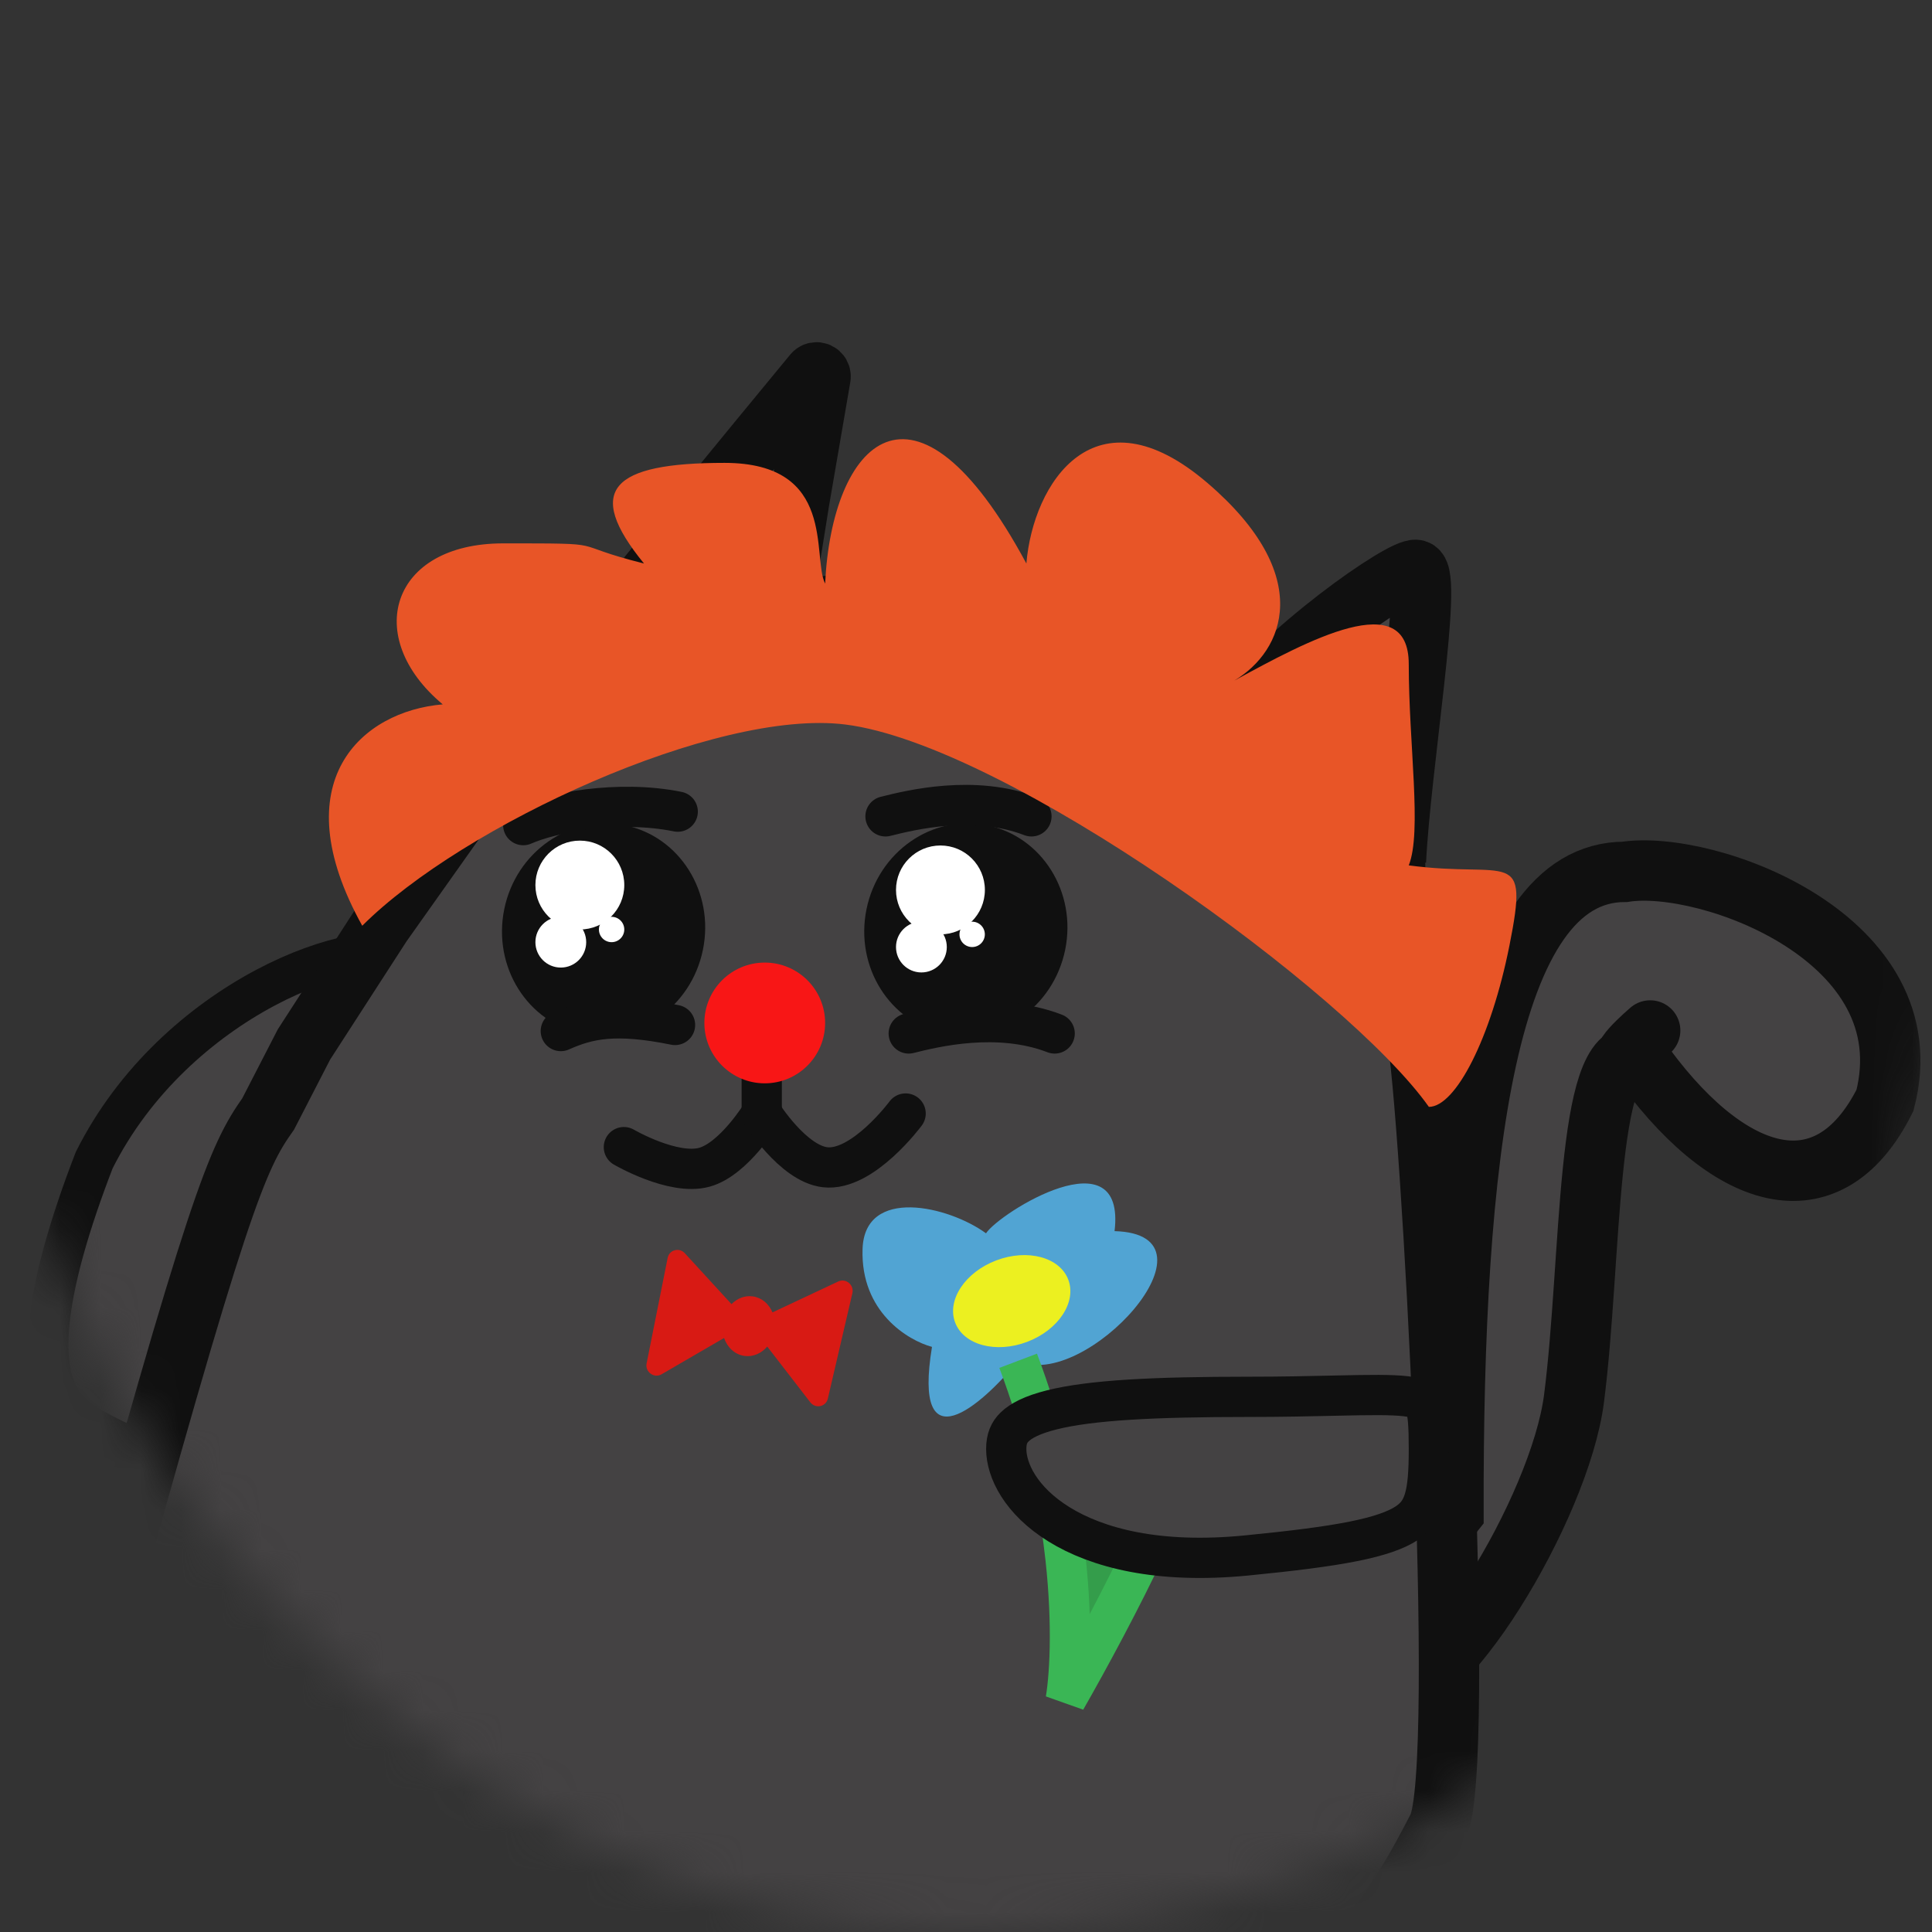 <svg width="48" height="48" viewBox="0 0 48 48" fill="none" xmlns="http://www.w3.org/2000/svg">
  <rect x="0" y="0" width="48" height="48" fill="#333333" stroke="none"/>
  <mask id="mask0_61_12" style="mask-type:alpha" maskUnits="userSpaceOnUse" x="0" y="0" width="48"
    height="48">
    <rect width="48" height="48" rx="24" fill="#E9E9E9" />
  </mask>
  <g mask="url(#mask0_61_12)">
    <path
      d="M6.232 29.378C5.362 31.124 4.796 32.617 4.373 33.736C4.215 34.152 4.077 34.516 3.951 34.822C3.703 35.42 3.524 35.73 3.373 35.866C3.315 35.919 3.282 35.924 3.264 35.926C3.238 35.928 3.168 35.925 3.034 35.858C2.975 35.828 2.916 35.799 2.859 35.771C2.149 35.421 1.598 35.15 1.343 34.406C1.052 33.555 1.124 31.974 2.341 28.823C3.341 26.827 4.994 25.394 6.58 24.547C7.375 24.123 8.14 23.854 8.78 23.733C9.441 23.608 9.89 23.656 10.113 23.767C10.165 23.793 10.201 23.814 10.226 23.831C10.199 23.882 10.149 23.958 10.063 24.067C9.943 24.217 9.784 24.394 9.581 24.618C9.562 24.639 9.542 24.661 9.522 24.683C8.708 25.577 7.419 26.995 6.232 29.378Z"
      fill="#444243" stroke="#101010" />
    <path
      d="M34.42 40.392C35.165 39.004 35.48 38.373 36.111 37.585C36.09 28.784 36.899 21.661 40.368 21.661C42.417 21.345 47.875 23.311 46.832 27.337C45.413 30.175 42.89 29.386 40.683 26.233C40.483 26.313 40.404 26.312 40.399 26.265C39.411 26.777 39.514 31.584 39.106 34.747C38.752 37.497 35.728 42.428 34.424 41.984L34.42 40.392Z"
      fill="#444243" />
    <path
      d="M40.683 26.233C42.89 29.386 45.413 30.175 46.832 27.337C47.875 23.311 42.417 21.345 40.368 21.661C36.899 21.661 36.09 28.784 36.111 37.585C35.48 38.373 35.165 39.004 34.42 40.392L34.424 41.984C35.728 42.428 38.752 37.497 39.106 34.747C39.549 31.309 39.389 25.928 40.683 26.233ZM40.683 26.233C39.895 26.548 40.998 25.602 40.998 25.602"
      stroke="#101010" stroke-width="1.5" stroke-linecap="round" />
    <path
      d="M6.663 27.675C5.891 28.764 5.433 29.79 2.215 41.485C1.395 44.467 3.055 48.53 4.884 49.175C7.552 50.117 11.794 51.92 25.786 52C32.457 52 34.902 46.964 35.718 45.409C36.46 43.996 35.543 27.338 35.189 25.635C34.571 22.653 34.643 20.503 34.681 21.398C34.791 19.091 35.602 14.281 35.189 14.161C34.877 14.07 31.835 16.184 30.519 17.995C27.602 15.239 25.045 15.277 24.257 15.12C23.63 14.994 20.799 15.001 19.412 15.12C19.56 14.336 19.856 12.453 19.856 12.453L20.386 9.369C20.403 9.268 20.276 9.209 20.211 9.288C19.139 10.585 14.684 15.986 11.703 19.828L9.479 22.967L7.552 25.949L6.663 27.675Z"
      fill="#444243" />
    <path
      d="M19.41 17.037C19.397 16.536 19.421 15.824 19.412 15.12M29.93 19.553C29.855 19.119 30.099 18.573 30.519 17.995M19.412 15.12C19.56 14.336 19.856 12.453 19.856 12.453L20.386 9.369C20.403 9.268 20.276 9.209 20.211 9.288C19.139 10.585 14.684 15.986 11.703 19.828L9.479 22.967L7.552 25.949L6.663 27.675C5.891 28.764 5.433 29.79 2.215 41.485C1.395 44.467 3.055 48.53 4.884 49.175C7.552 50.117 11.794 51.92 25.786 52C32.457 52 34.902 46.964 35.718 45.409C36.46 43.996 35.543 27.338 35.189 25.635C34.571 22.653 34.643 20.503 34.681 21.398C34.791 19.091 35.602 14.281 35.189 14.161C34.877 14.07 31.835 16.184 30.519 17.995M19.412 15.12C20.799 15.001 23.63 14.994 24.257 15.12C25.045 15.277 27.602 15.239 30.519 17.995"
      stroke="#101010" stroke-width="1.5" stroke-linecap="round" />
    <ellipse cx="14.996" cy="23.093" rx="2.519" ry="2.643"
      transform="rotate(11.522 14.996 23.093)" fill="#101010" />
    <path d="M16.771 25.465C15.285 25.163 14.609 25.314 13.933 25.616" stroke="#101010"
      stroke-linecap="round" />
    <path d="M16.838 20.165C15.351 19.863 13.676 20.198 13 20.5" stroke="#101010"
      stroke-linecap="round" />
    <circle cx="14.406" cy="21.989" r="1.104" fill="white" />
    <circle cx="13.933" cy="23.408" r="0.631" fill="white" />
    <circle cx="15.195" cy="23.093" r="0.315" fill="white" />
    <ellipse cx="23.996" cy="23.093" rx="2.519" ry="2.643"
      transform="rotate(11.522 23.996 23.093)" fill="#101010" />
    <path d="M26.203 25.676C24.784 25.13 23.207 25.518 22.577 25.676" stroke="#101010"
      stroke-linecap="round" />
    <path d="M25.626 20.282C24.207 19.735 22.631 20.124 22 20.282" stroke="#101010"
      stroke-linecap="round" />
    <circle cx="23.365" cy="22.11" r="1.104" fill="white" />
    <circle cx="22.892" cy="23.529" r="0.631" fill="white" />
    <circle cx="24.153" cy="23.214" r="0.315" fill="white" />
    <path d="M18.925 26.561V26.876V27.192V27.665" stroke="#101010" stroke-linecap="round" />
    <path
      d="M18.925 27.665C18.925 27.665 18.235 28.798 17.5 29C16.724 29.214 15.5 28.5 15.5 28.5"
      stroke="#101010" stroke-linecap="round" />
    <path
      d="M22.5 27.665C22.5 27.665 21.433 29.107 20.5 29C19.699 28.908 18.925 27.665 18.925 27.665"
      stroke="#101010" stroke-linecap="round" />
    <path
      d="M34.5 21C34.5 21 34.93 20.673 35.384 21.259C35.374 21.898 34.719 22.42 34.463 22.416C34.207 22.412 33.99 22.639 34 22C34 21 34.019 20.741 34.5 21Z"
      fill="#101010" />
    <path
      d="M25.296 33.808C24.38 34.926 22.67 36.423 23.155 33.463C22.559 33.303 21.379 32.594 21.43 31.032C21.481 29.471 23.57 29.964 24.497 30.641C24.837 30.126 27.979 28.164 27.691 30.587C30.535 30.666 26.935 34.6 25.296 33.808Z"
      fill="#51A4D3" />
    <ellipse cx="25.136" cy="32.326" rx="1.503" ry="1.082"
      transform="rotate(-20.759 25.136 32.326)" fill="#ECF020" />
    <path
      d="M29.48 35.306C29.787 36.115 27.606 40.258 26.478 42.228C26.592 41.532 26.656 40.144 26.434 38.389C27.322 37.024 29.174 34.497 29.48 35.306Z"
      fill="#349D4B" />
    <path
      d="M25.296 33.808C25.919 35.455 26.263 37.032 26.434 38.389M26.434 38.389C26.656 40.144 26.592 41.532 26.478 42.228C27.606 40.258 29.787 36.115 29.48 35.306C29.174 34.497 27.322 37.024 26.434 38.389Z"
      stroke="#3AB655" />
    <path
      d="M35.5 36C35.5 36.572 35.472 36.962 35.385 37.252C35.306 37.514 35.179 37.693 34.946 37.846C34.689 38.014 34.284 38.163 33.624 38.295C32.969 38.426 32.108 38.533 30.97 38.645C28.768 38.862 27.255 38.457 26.311 37.872C25.359 37.283 25 36.528 25 36C25 35.745 25.073 35.582 25.209 35.451C25.363 35.3 25.642 35.151 26.126 35.029C27.101 34.784 28.669 34.704 31.018 34.704C31.852 34.704 32.553 34.688 33.131 34.675C33.367 34.67 33.583 34.665 33.779 34.662C34.48 34.651 34.889 34.664 35.145 34.727C35.262 34.755 35.314 34.788 35.339 34.808C35.359 34.825 35.385 34.853 35.41 34.923C35.476 35.101 35.5 35.407 35.5 36Z"
      fill="#444243" stroke="#101010" />
    <path
      d="M20.5 25.415C20.5 26.243 19.828 26.915 19 26.915C18.172 26.915 17.5 26.243 17.5 25.415C17.5 24.586 18.172 23.915 19 23.915C19.828 23.915 20.5 24.586 20.5 25.415Z"
      fill="#F81616" />
    <path
      d="M9 23C7 19.4 9 17.667 11 17.5C9 15.833 9.7 13.5 12.5 13.5C15.3 13.5 14 13.5 16 14C14.5 12.166 15.2 11.5 18 11.5C20.8 11.5 20.167 13.833 20.5 14.5C20.667 11 22.7 8.8 25.5 14C25.667 12 27.2 9.6 30 12C32.684 14.301 31.907 16.173 30.663 16.911C32.487 15.915 35 14.558 35 16.5C35 18.5 35.333 20.667 35 21.5C37.5 21.833 38 21 37.5 23.5C37.043 25.787 36.167 27.5 35.5 27.5C33.5 24.667 25 18.5 21 18C17.8 17.6 11.5 20.5 9 23Z"
      fill="#E85527" />
    <path fill-rule="evenodd" clip-rule="evenodd"
      d="M18.174 32.401L17.014 31.136C16.876 30.985 16.628 31.052 16.588 31.251L16.065 33.873C16.022 34.085 16.25 34.252 16.436 34.144L17.989 33.242C18.07 33.477 18.257 33.654 18.494 33.687C18.71 33.718 18.918 33.624 19.062 33.455L20.131 34.839C20.26 35.006 20.519 34.953 20.567 34.75L21.177 32.13C21.225 31.924 21.015 31.749 20.826 31.838L19.192 32.606C19.104 32.395 18.927 32.24 18.705 32.209C18.507 32.18 18.316 32.257 18.174 32.401Z"
      fill="#D81A14" />
  </g>
</svg>